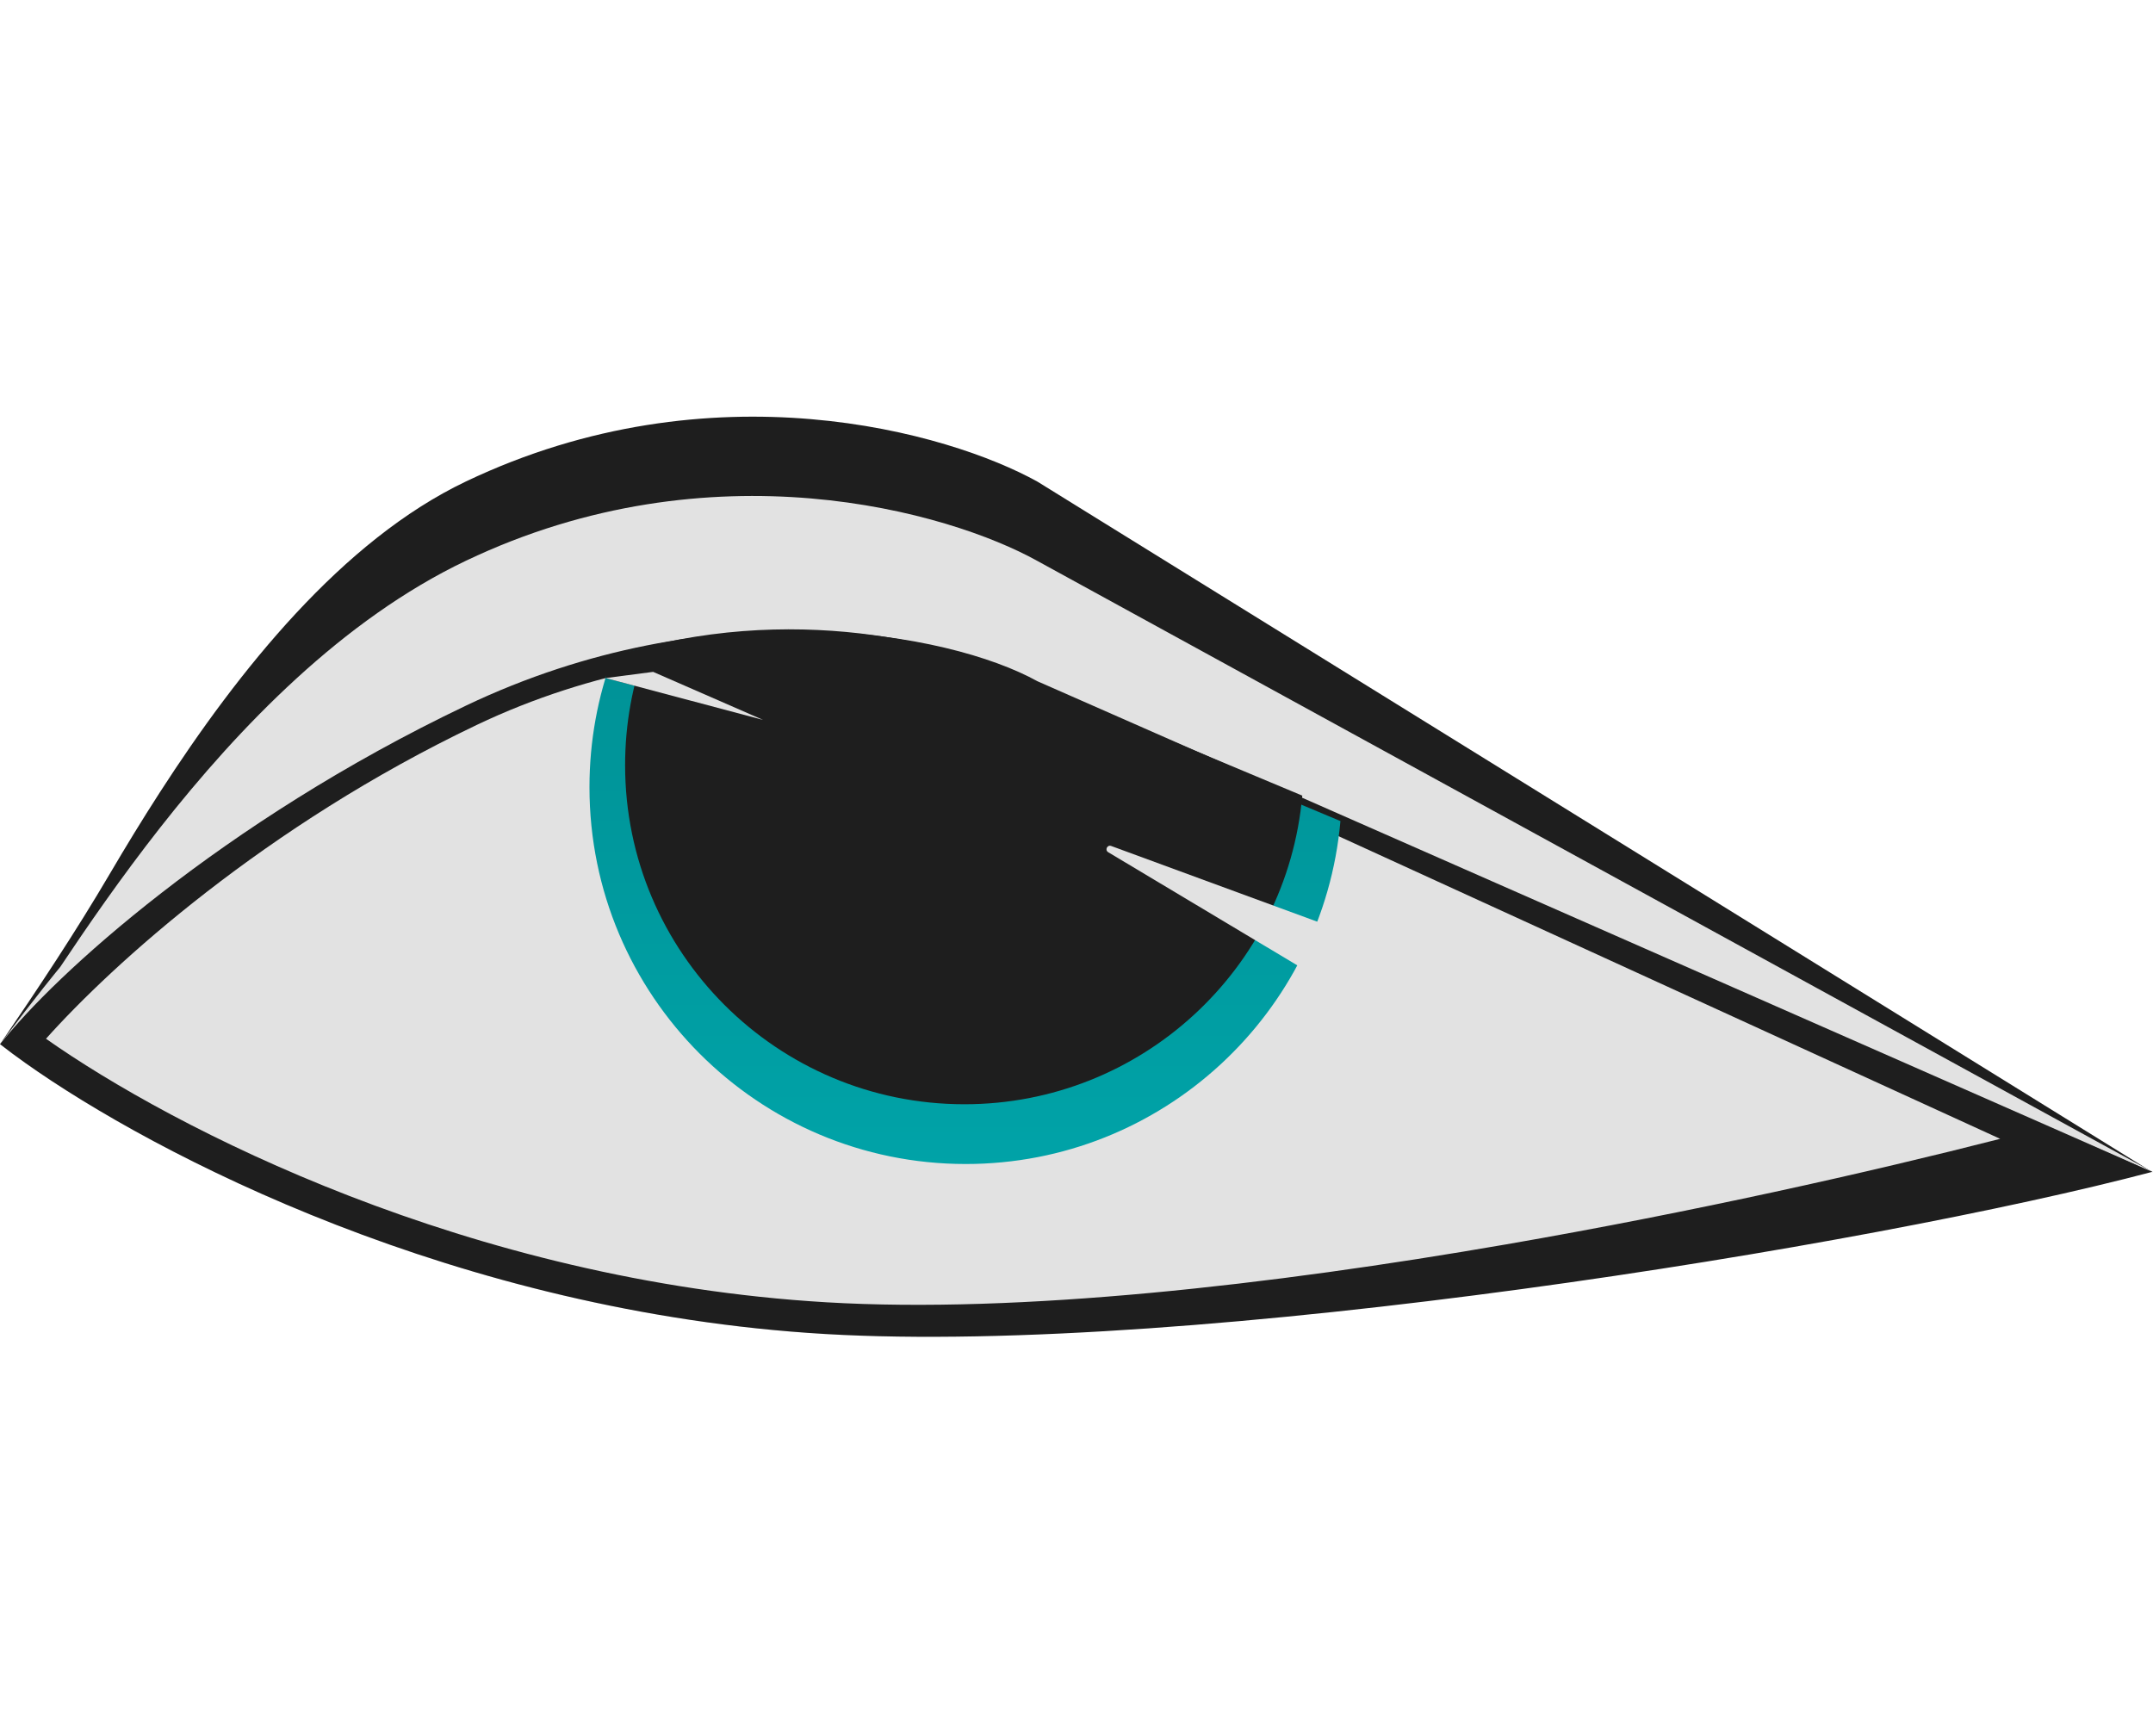 <svg width="124" height="100" viewBox="0 0 124 100" fill="none" xmlns="http://www.w3.org/2000/svg">
<path d="M59.172 40.113L120.845 65.99C105.843 70.164 70.173 78.177 47.505 76.842C24.836 75.506 6.39 65.155 0 60.147C3.056 56.251 12.668 46.791 26.669 40.113C40.671 33.435 54.172 37.33 59.172 40.113Z" fill="#E2E2E2"/>
<path fill-rule="evenodd" clip-rule="evenodd" d="M60.684 39.099L123.971 67.495C107.668 71.806 68.834 78.094 47.505 76.837C26.375 75.592 8.913 66.514 1.465 61.231C0.923 60.847 0.434 60.482 0 60.142C0.32 59.734 0.713 59.264 1.175 58.743C5.12 54.293 14.136 46.086 26.669 40.108C40.67 33.43 55.684 36.317 60.684 39.099ZM2.649 59.832C6.488 55.538 15.261 47.573 27.453 41.758C40.798 35.393 55.054 37.625 59.673 40.194L115.198 65.597C107.733 67.504 97.539 69.808 86.739 71.677C73.149 74.028 58.731 75.668 47.612 75.013C26.992 73.798 9.926 64.957 2.649 59.832Z" fill="#1E1E1E"/>
<path d="M26.835 27.732C41 20.976 54.659 24.909 59.755 27.745L124 67.538L59.546 32.754C54.449 29.919 40.791 25.986 26.627 32.742C19.531 36.127 13.575 42.314 9.026 48.106C6.747 51.007 5.079 53.477 3.527 55.803C3.106 56.433 3.059 56.459 0.021 60.12C2.211 56.906 4.367 53.664 6.337 50.31C7.222 48.804 8.18 47.228 9.209 45.635C13.749 38.6 19.711 31.13 26.835 27.732Z" fill="#1E1E1E"/>
<path d="M59.751 32.312C54.654 29.476 40.996 25.544 26.832 32.3C19.736 35.684 13.78 41.871 9.23 47.663C6.952 50.564 5.019 53.375 3.467 55.7C3.467 55.7 2.074 57.38 0.01 60.138C3.107 56.191 12.764 47.356 26.832 40.646C40.977 33.9 54.637 36.406 59.751 39.24L123.935 67.486L59.751 32.312Z" fill="#E2E2E2"/>
<path d="M55.619 67.047C43.652 67.047 33.95 57.33 33.95 45.343C33.95 42.675 34.431 40.119 35.31 37.758C46.544 34.976 56.488 38.037 60.622 40.338L77.201 47.294C76.216 58.367 66.93 67.047 55.619 67.047Z" fill="url(#paint0_linear_1190_13216)"/>
<path d="M55.542 63.605C44.75 63.605 36.002 54.86 36.002 44.073C36.002 41.671 36.435 39.371 37.228 37.246C47.358 34.743 56.325 37.498 60.053 39.568L75.004 45.828C74.116 55.793 65.741 63.605 55.542 63.605Z" fill="#1E1E1E"/>
<path d="M63.997 48.728L77.406 53.655C77.484 53.684 77.537 53.759 77.537 53.842V56.939C77.537 57.094 77.367 57.19 77.234 57.11L63.826 49.087C63.617 48.963 63.77 48.645 63.997 48.728Z" fill="#E2E2E2"/>
<path d="M43.947 41.466L34.882 39.056L35.058 37.748L37.286 37.298L43.947 41.466Z" fill="#1E1E1E"/>
<path d="M43.947 41.466L34.882 39.056L37.617 38.7L43.947 41.466Z" fill="#E2E2E2"/>
<defs>
<linearGradient id="paint0_linear_1190_13216" x1="80.409" y1="-41.618" x2="80.409" y2="132.745" gradientUnits="userSpaceOnUse">
<stop stop-color="#006568"/>
<stop offset="1" stop-color="#00C8CE"/>
</linearGradient>
</defs>
</svg>
